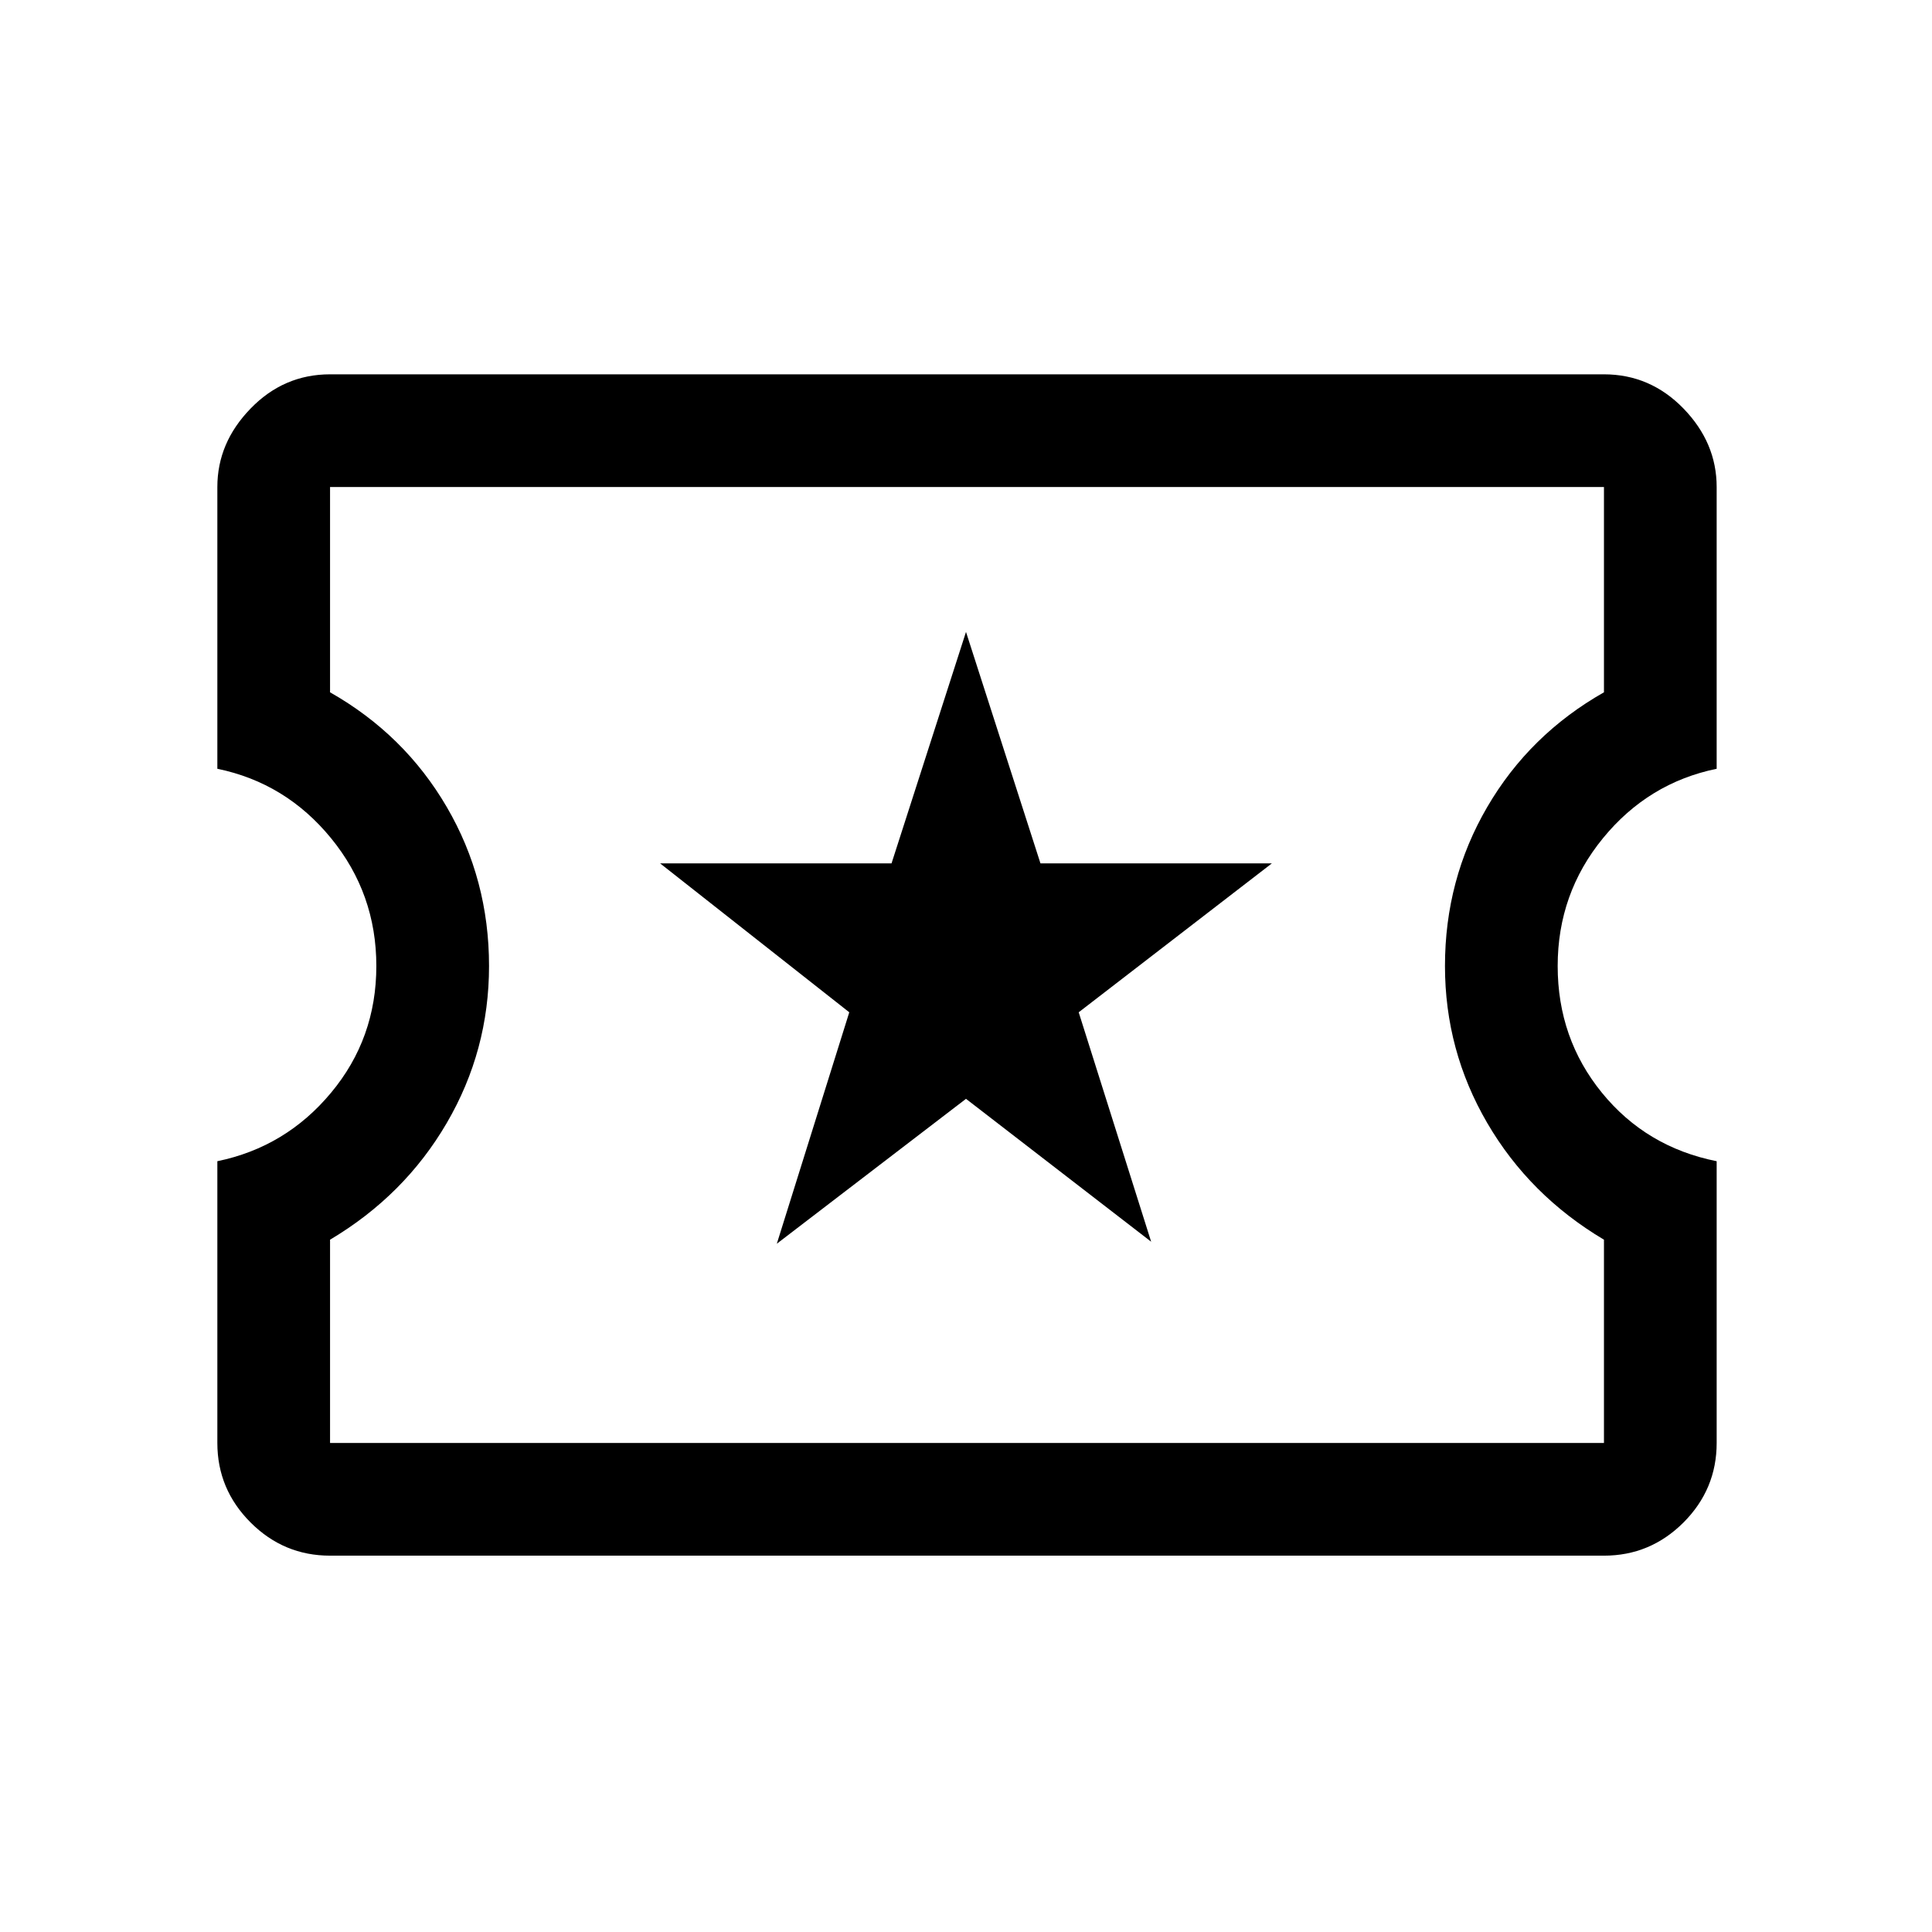 <svg xmlns="http://www.w3.org/2000/svg" height="24" width="24"><path d="m9.65 15.45 2.35-1.8 2.3 1.775-.9-2.85 2.4-1.85h-2.875L12 7.85l-.925 2.875H8.2l2.35 1.85ZM4.1 19.325q-.575 0-.987-.412-.413-.413-.413-.988v-3.5q.85-.175 1.412-.85.563-.675.563-1.575 0-.9-.563-1.588Q3.55 9.725 2.7 9.55v-3.5q0-.55.413-.975.412-.425.987-.425h15.825q.575 0 .988.425.412.425.412.975v3.5q-.85.175-1.412.862-.563.688-.563 1.588 0 .9.55 1.575.55.675 1.425.85v3.5q0 .575-.412.988-.413.412-.988.412Zm0-1.4h15.825V15.4q-.925-.55-1.45-1.45-.525-.9-.525-1.95 0-1.075.525-1.975.525-.9 1.45-1.425V6.05H4.1V8.6q.925.525 1.45 1.425.525.9.525 1.975 0 1.05-.525 1.95-.525.9-1.45 1.45Zm7.925-5.95Z"/></svg>